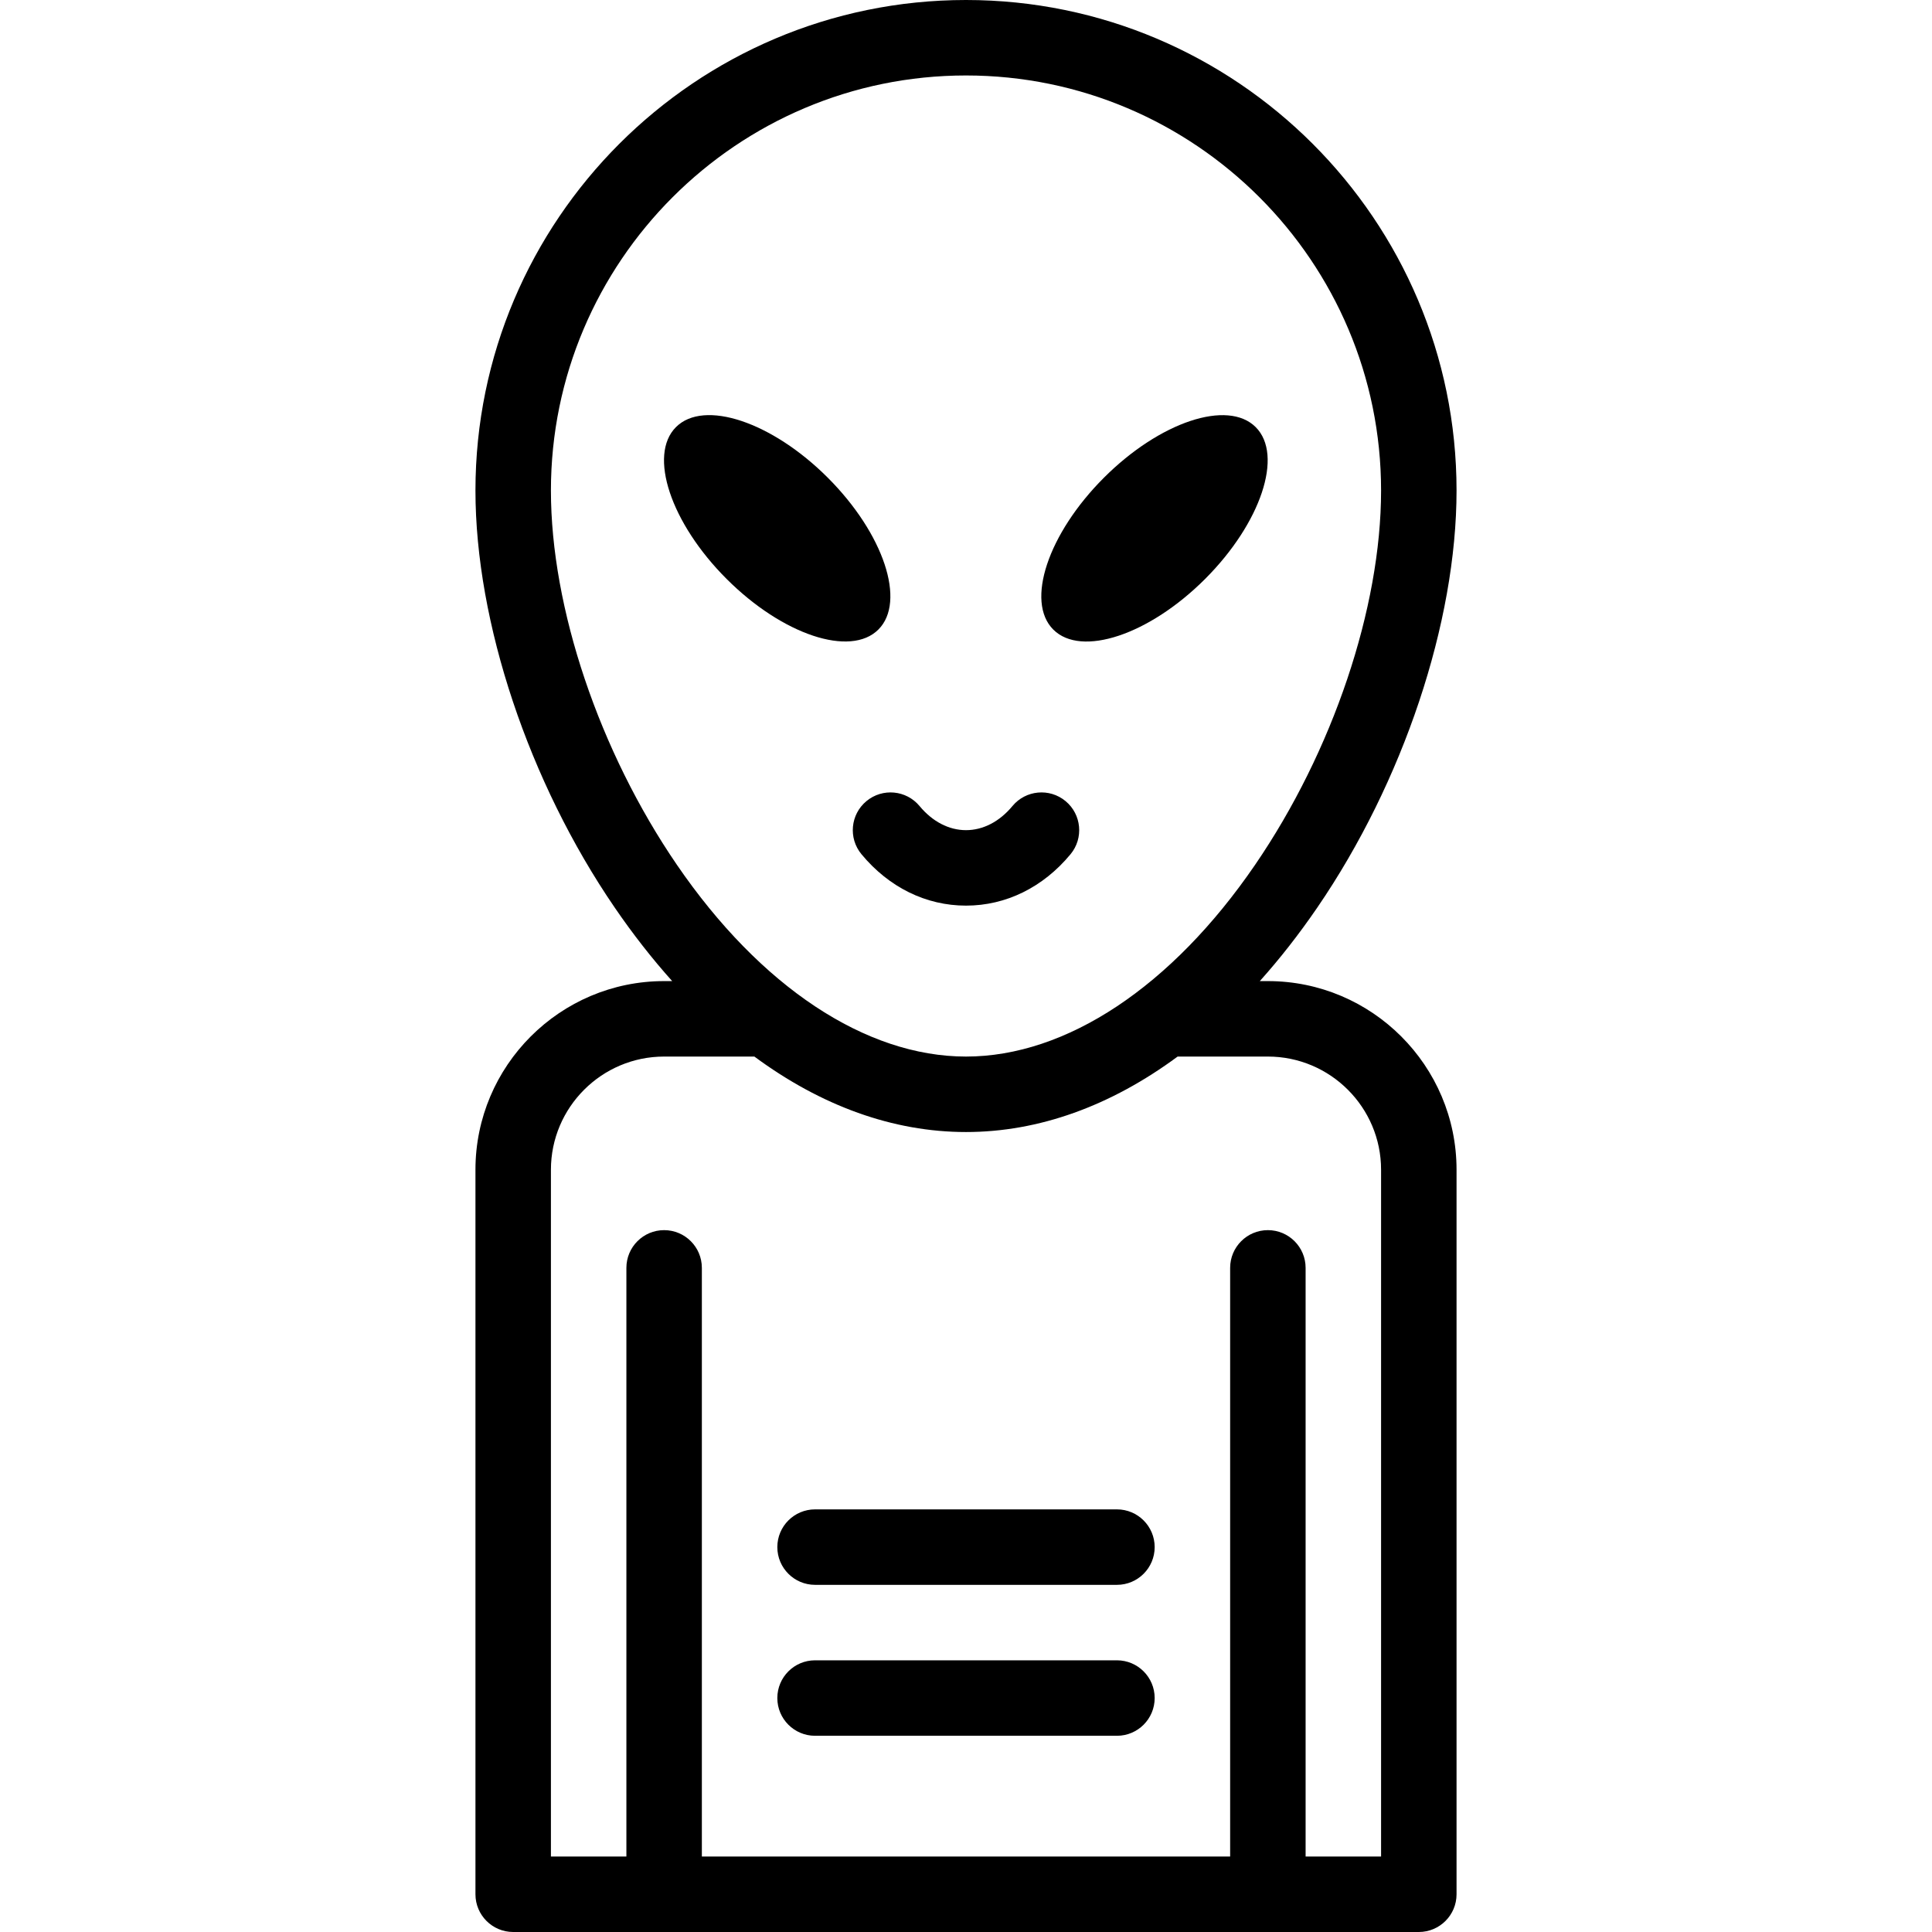 <svg id="Layer_1" enable-background="new 0 0 512 512" height="512" viewBox="0 0 512 512" width="512" xmlns="http://www.w3.org/2000/svg"><g><path d="m336 260h-2.138c5.287-5.894 10.382-12.398 15.242-19.497 22.758-33.238 36.896-75.581 36.896-110.503 0-71.683-58.317-130-130-130s-130 58.317-130 130c0 34.922 14.138 77.265 36.895 110.503 4.86 7.099 9.955 13.604 15.242 19.497h-2.137c-27.57 0-50 22.43-50 50v192c0 5.522 4.477 10 10 10h240c5.522 0 10-4.478 10-10v-192c0-27.57-22.43-50-50-50zm-190-130c0-60.654 49.346-110 110-110s110 49.346 110 110c0 31.104-12.798 69.116-33.398 99.203-22.104 32.282-50.024 50.797-76.602 50.797s-54.498-18.515-76.602-50.797c-20.6-30.087-33.398-68.099-33.398-99.203zm220 362h-20v-156c0-5.522-4.478-10-10-10s-10 4.478-10 10v156h-140v-156c0-5.522-4.477-10-10-10s-10 4.478-10 10v156h-20v-182c0-16.542 13.458-30 30-30h23.917c17.707 13.083 36.779 20 56.083 20s38.376-6.917 56.083-20h23.917c16.542 0 30 13.458 30 30z"/><path d="m243.7 213.62c-3.523-4.252-9.825-4.845-14.08-1.32-4.253 3.523-4.844 9.827-1.32 14.08 7.276 8.783 17.113 13.62 27.7 13.62s20.424-4.837 27.7-13.62c3.523-4.253 2.933-10.557-1.32-14.08-4.254-3.526-10.56-2.932-14.08 1.32-3.408 4.114-7.776 6.38-12.3 6.38s-8.892-2.266-12.3-6.38z"/><path d="m296 400h-80c-5.523 0-10 4.478-10 10s4.477 10 10 10h80c5.522 0 10-4.478 10-10s-4.478-10-10-10z"/><path d="m296 440h-80c-5.523 0-10 4.478-10 10s4.477 10 10 10h80c5.522 0 10-4.478 10-10s-4.478-10-10-10z"/><ellipse cx="206" cy="140" rx="18.97" ry="37.939" transform="matrix(.707 -.707 .707 .707 -38.659 186.669)"/><ellipse cx="306" cy="140" rx="37.939" ry="18.97" transform="matrix(.707 -.707 .707 .707 -9.37 257.38)"/></g></svg>